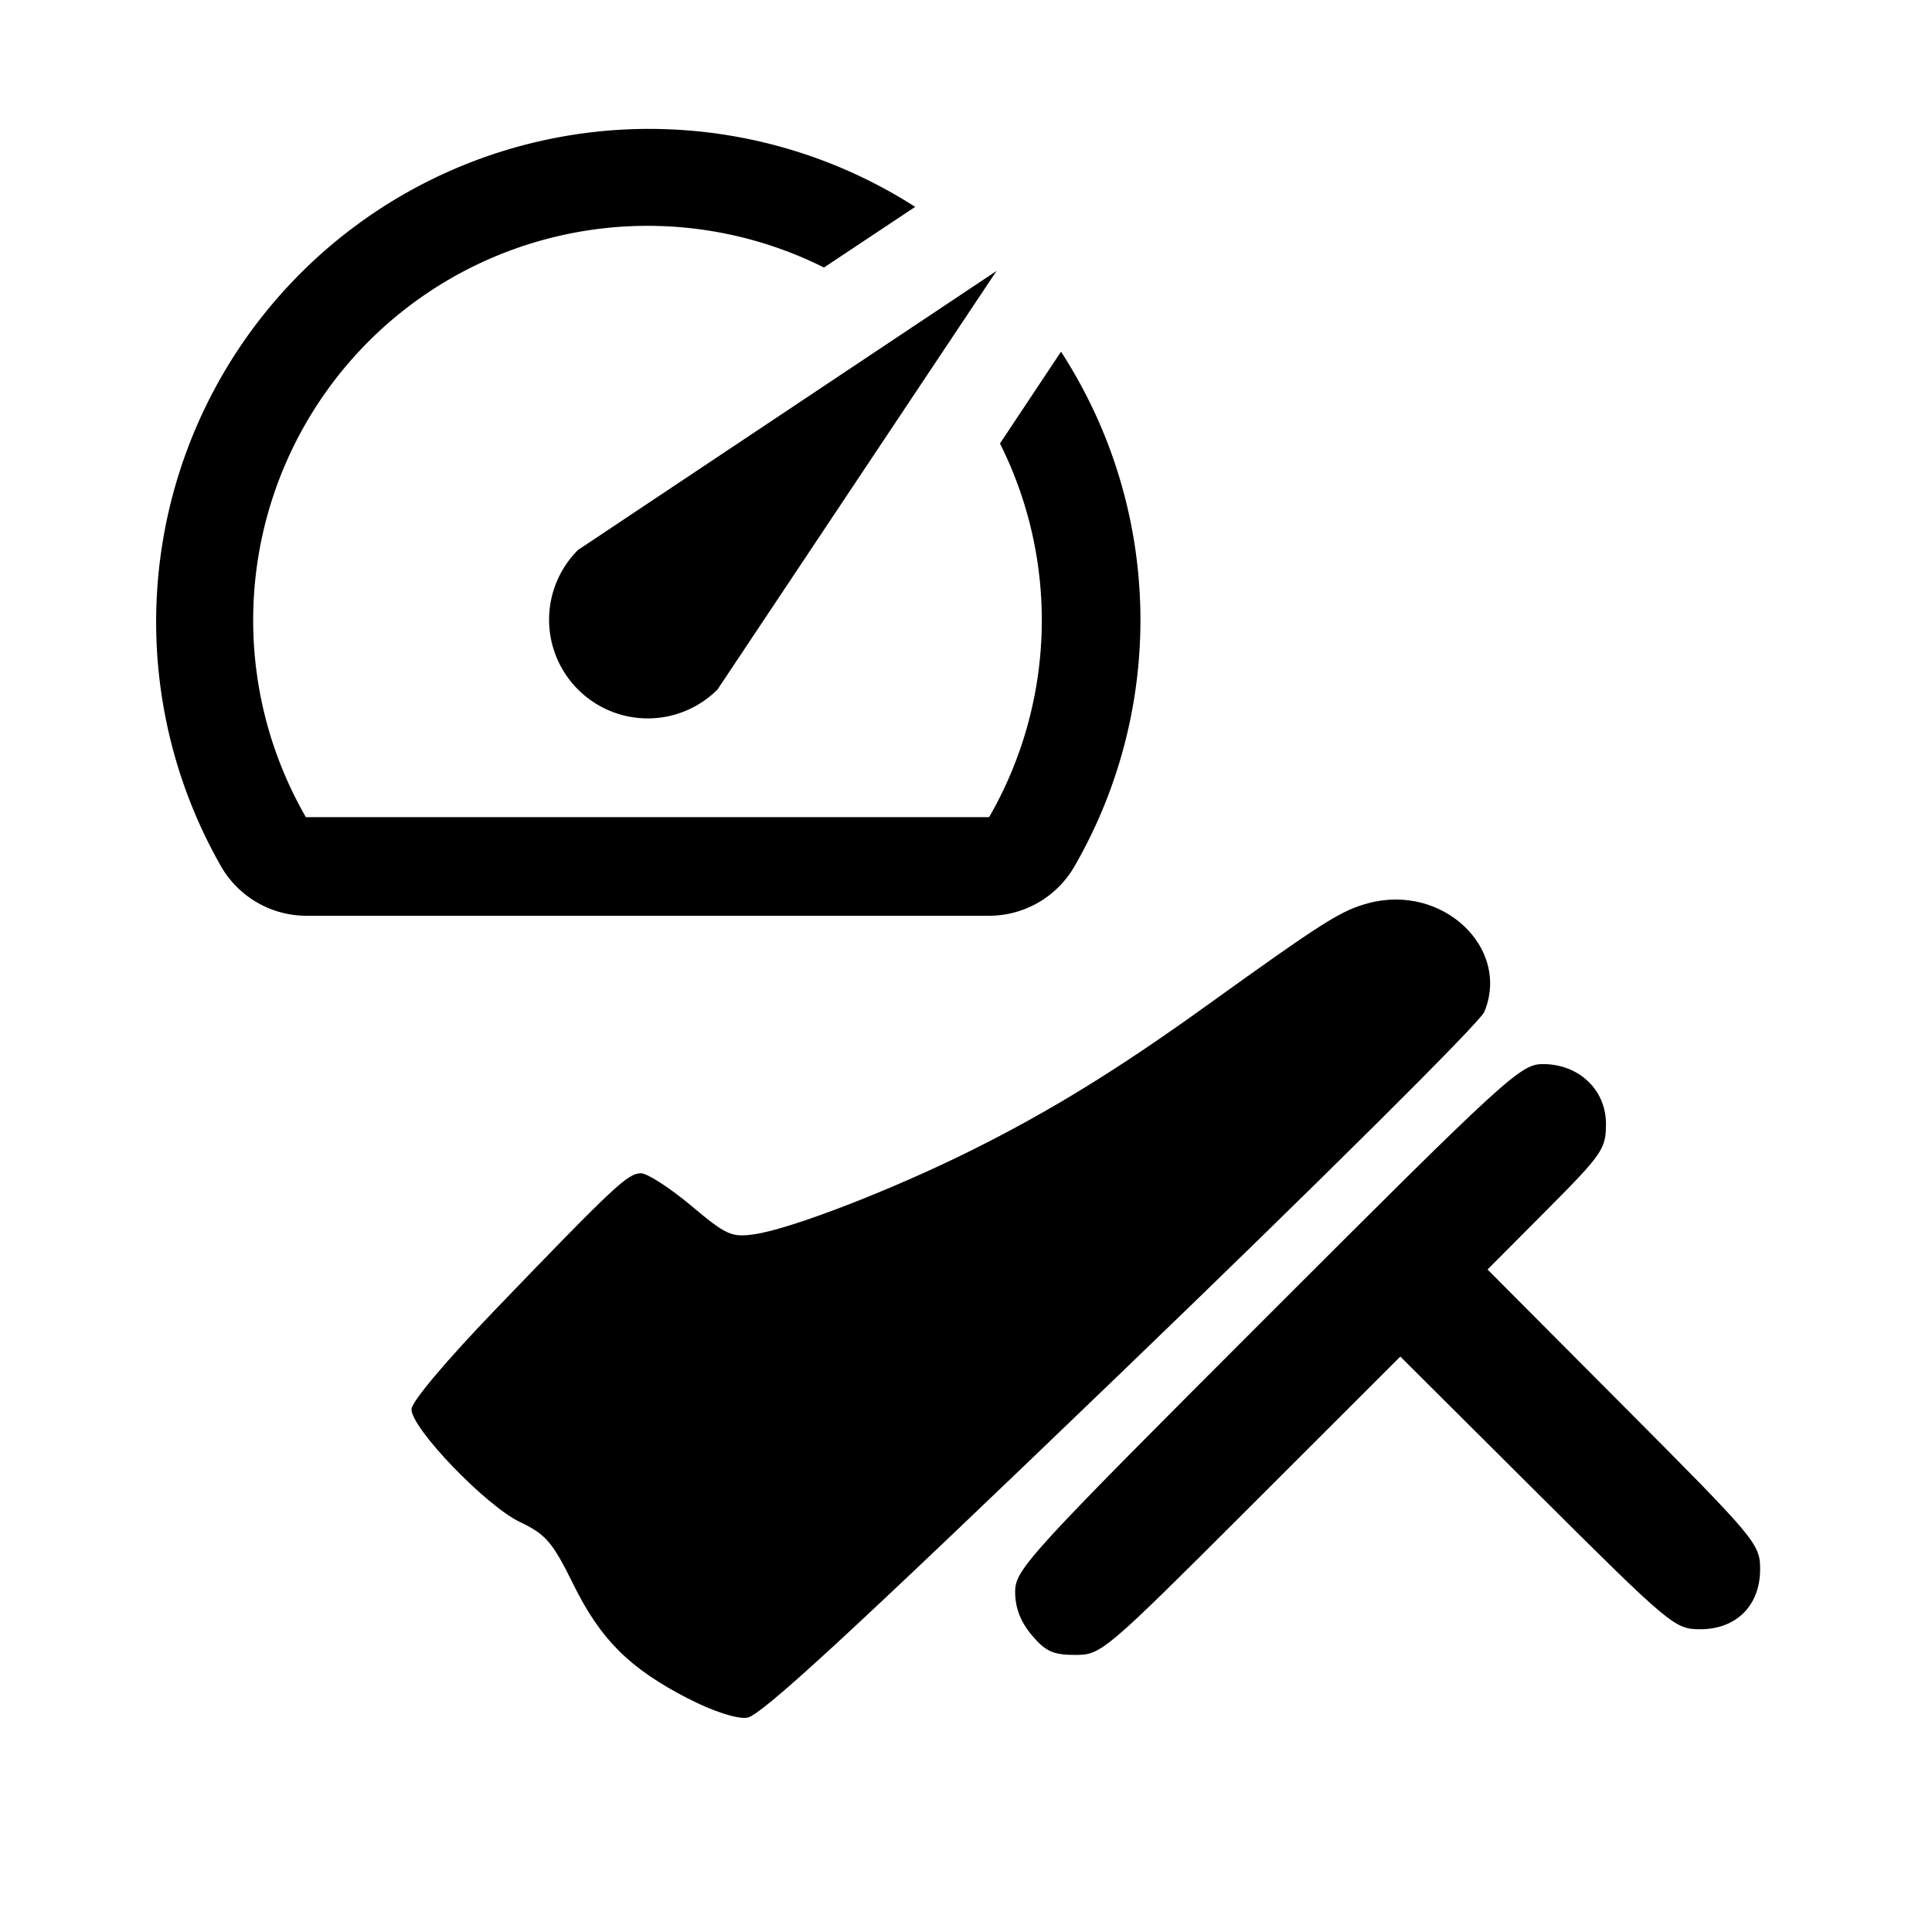 <?xml version="1.0" encoding="UTF-8" standalone="no"?>
<svg
   xmlns:dc="http://purl.org/dc/elements/1.1/"
   xmlns:cc="http://creativecommons.org/ns#"
   xmlns:rdf="http://www.w3.org/1999/02/22-rdf-syntax-ns#"
   xmlns:svg="http://www.w3.org/2000/svg"
   xmlns="http://www.w3.org/2000/svg"
   xmlns:sodipodi="http://sodipodi.sourceforge.net/DTD/sodipodi-0.dtd"
   xmlns:inkscape="http://www.inkscape.org/namespaces/inkscape"
   sodipodi:docname="indirect.svg"
   inkscape:version="1.0 (1.0+r73+1)"
   id="svg2647"
   version="1.1"
   viewBox="0 0 33.867 33.867"
   height="128"
   width="128">
  <defs
     id="defs2641" />
  <sodipodi:namedview
     inkscape:window-maximized="1"
     inkscape:window-y="0"
     inkscape:window-x="1987"
     inkscape:window-height="1172"
     inkscape:window-width="1853"
     units="px"
     showgrid="false"
     inkscape:document-rotation="0"
     inkscape:current-layer="layer1"
     inkscape:document-units="px"
     inkscape:cy="100.64205"
     inkscape:cx="65.137282"
     inkscape:zoom="3.8945313"
     inkscape:pageshadow="2"
     inkscape:pageopacity="0.0"
     borderopacity="1.0"
     bordercolor="#666666"
     pagecolor="#ffffff"
     id="base" />
  <g
     id="layer1"
     inkscape:groupmode="layer"
     inkscape:label="Calque 1">
    <path
       id="path3226"
       d="M 12.063,29.776 C 11.034,29.245 10.528,28.742 10.05,27.772 9.683,27.029 9.571,26.898 9.112,26.679 8.515,26.393 7.213,25.04 7.213,24.704 c 0,-0.13 0.607,-0.851 1.479,-1.757 2.082,-2.163 2.314,-2.38 2.544,-2.38 0.112,0 0.506,0.255 0.877,0.566 0.617,0.518 0.71,0.561 1.11,0.503 0.645,-0.093 2.433,-0.785 3.828,-1.482 1.359,-0.678 2.541,-1.406 4.065,-2.501 2.095,-1.506 2.394,-1.695 2.88,-1.823 1.292,-0.341 2.488,0.788 2.023,1.909 -0.076,0.183 -2.893,2.982 -6.376,6.334 -4.76,4.581 -6.314,6.014 -6.551,6.039 -0.185,0.02 -0.601,-0.116 -1.028,-0.337 z m 6.023,-1.113 c -0.197,-0.235 -0.291,-0.479 -0.291,-0.758 0,-0.392 0.212,-0.624 4.42,-4.832 4.208,-4.208 4.44,-4.42 4.832,-4.42 0.631,0 1.105,0.45 1.105,1.049 0,0.438 -0.064,0.53 -1.038,1.509 l -1.038,1.043 2.389,2.399 c 2.325,2.334 2.389,2.411 2.389,2.856 0,0.634 -0.416,1.051 -1.051,1.051 -0.445,0 -0.522,-0.065 -2.857,-2.39 l -2.399,-2.39 -2.617,2.615 c -2.574,2.572 -2.625,2.615 -3.084,2.615 -0.384,0 -0.52,-0.062 -0.759,-0.346 z"
       style="fill:#000000;stroke-width:0.113" />
    <g
       transform="matrix(0.397,0,0,0.397,1.179,0.484)"
       id="g3236">
      <path
         d="M 43.861,14.336 41.184,18.363 A 17.413,17.413 0 0 1 40.705,34.862 H 10.536 A 17.413,17.413 0 0 1 33.413,10.593 L 37.44,7.915 A 21.767,21.767 0 0 0 6.793,37.039 4.353,4.353 0 0 0 10.536,39.216 H 40.683 A 4.353,4.353 0 0 0 44.471,37.039 21.767,21.767 0 0 0 43.883,14.315 Z M 22.552,29.225 a 4.353,4.353 0 0 0 6.16,0 l 12.32,-18.48 -18.48,12.32 a 4.353,4.353 0 0 0 0,6.16 z"
         id="path4"
         inkscape:connector-curvature="0"
         style="stroke-width:1" />
    </g>
  </g>
</svg>
